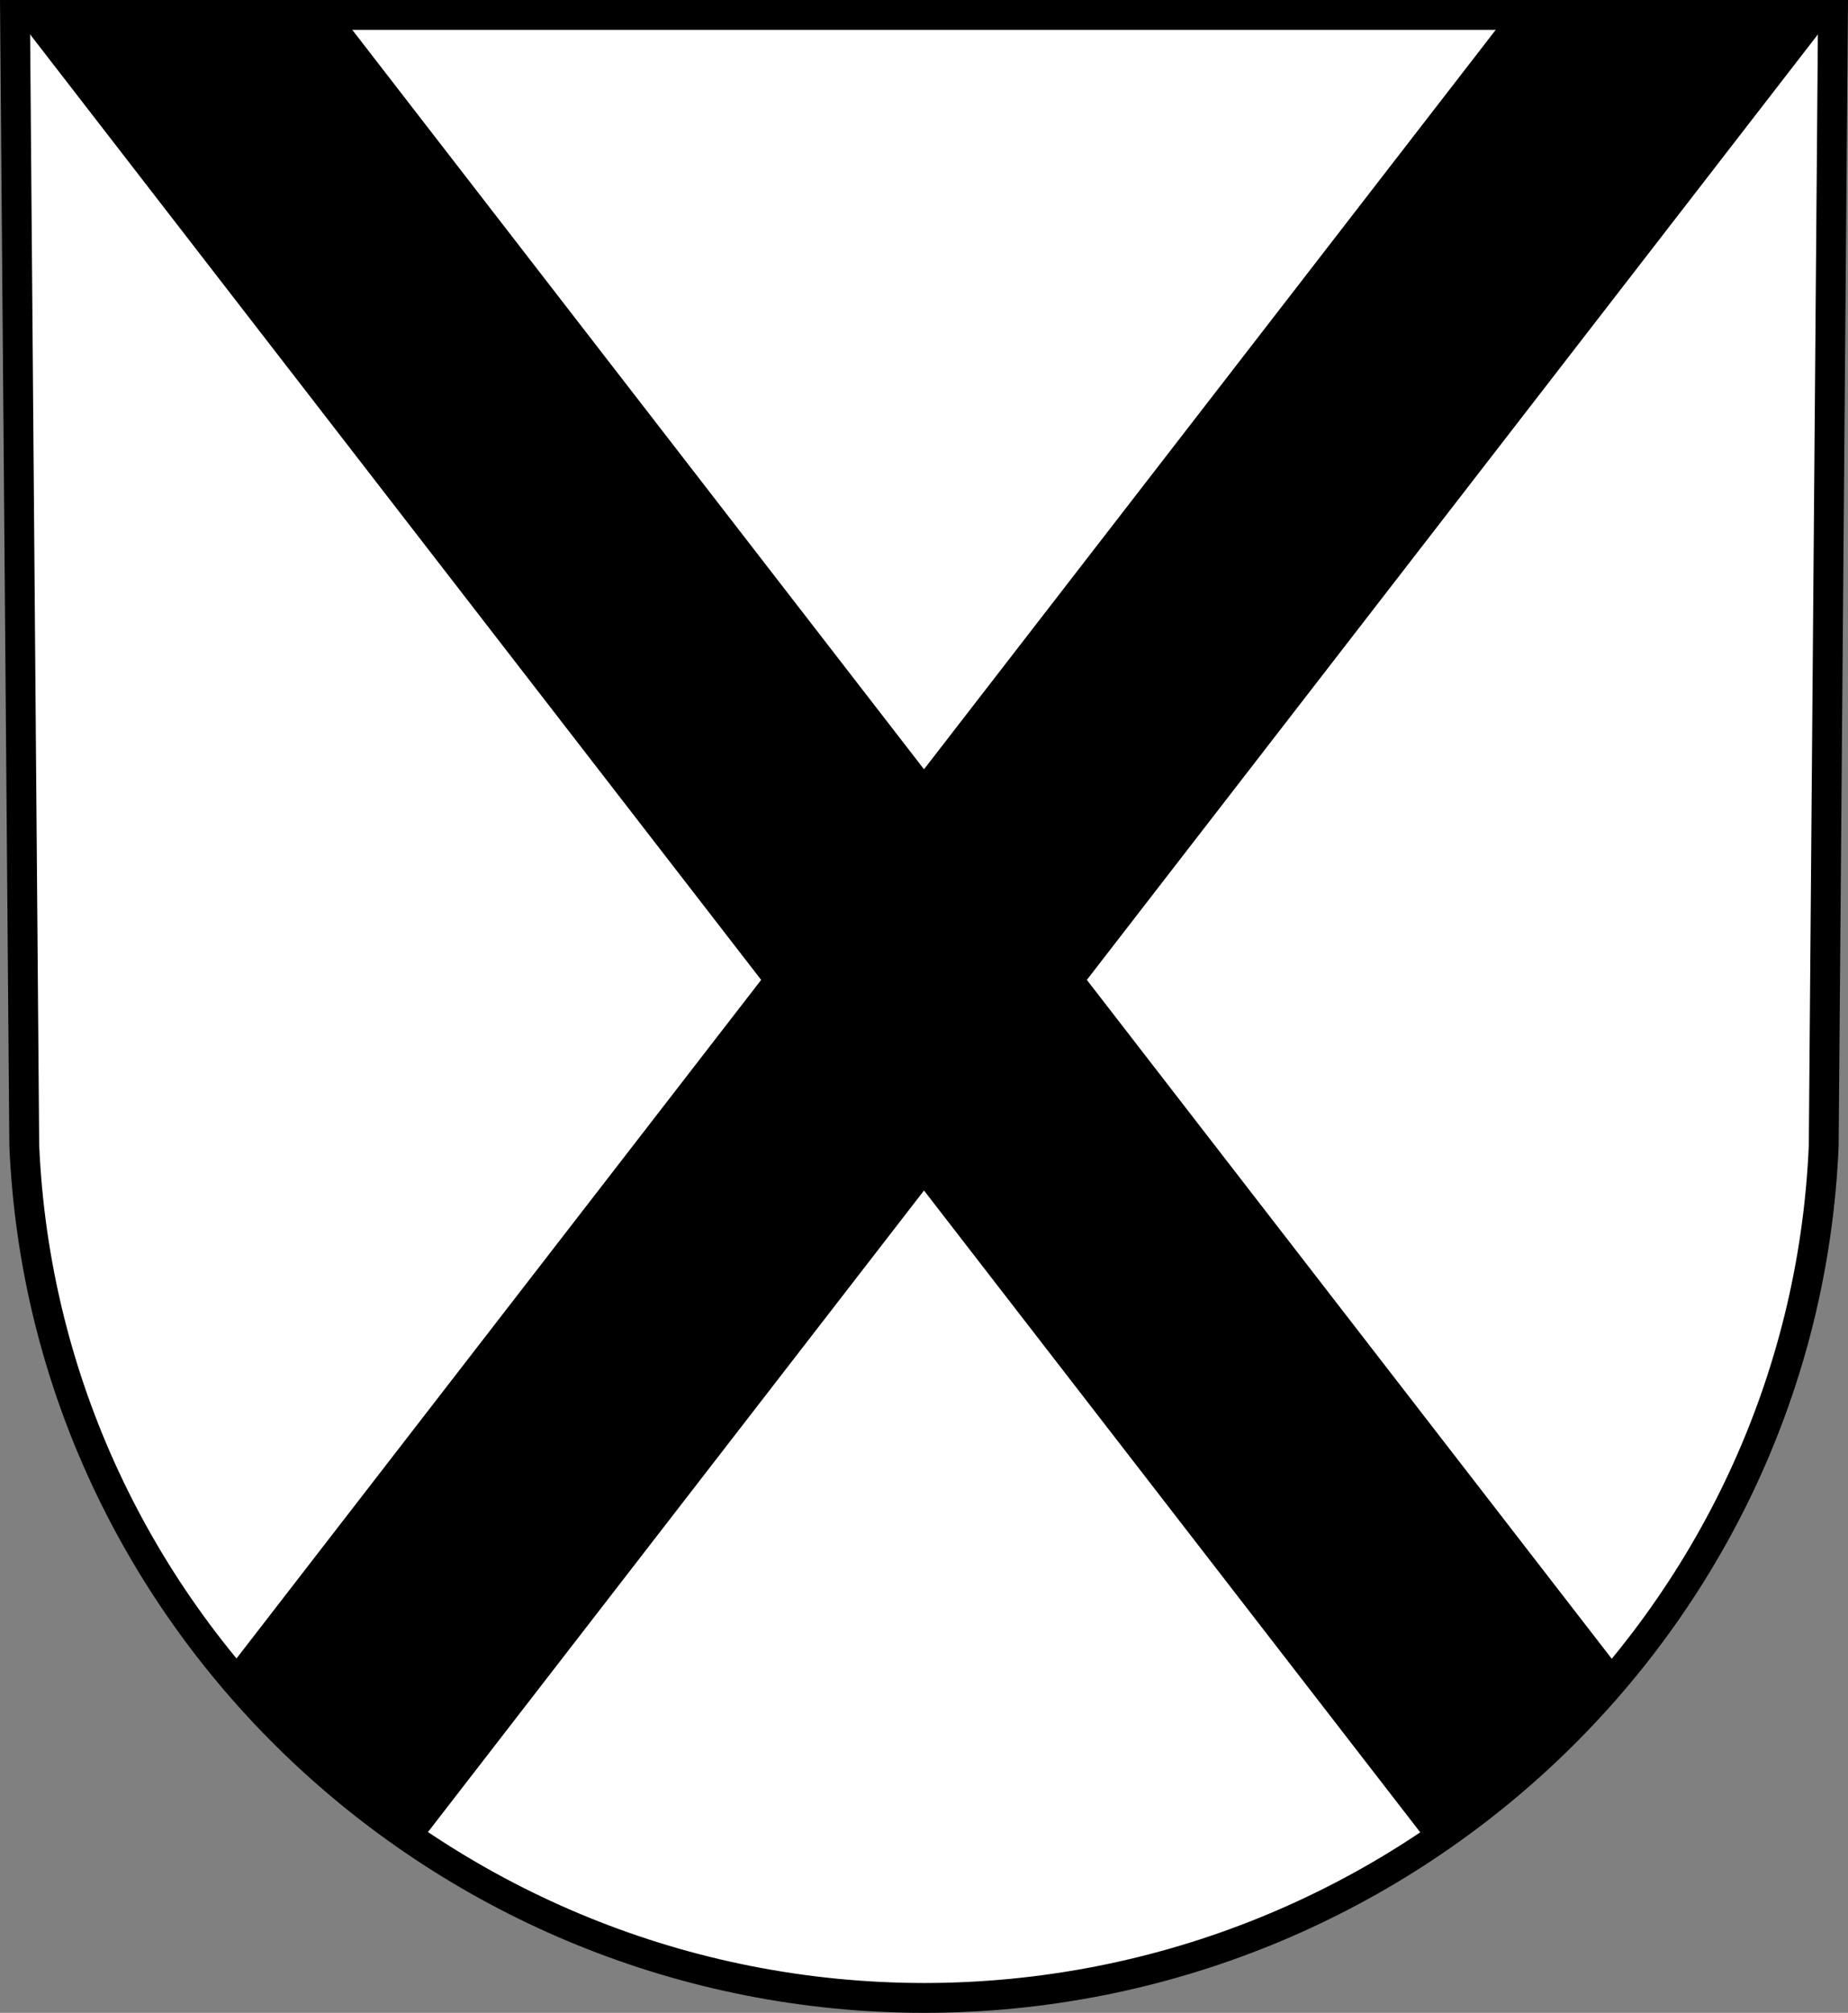 <?xml version="1.0" encoding="UTF-8" standalone="no"?>
<!-- Created with Inkscape (http://www.inkscape.org/) -->

<svg
   xmlns:dc="http://purl.org/dc/elements/1.1/"
   xmlns:cc="http://creativecommons.org/ns#"
   xmlns:rdf="http://www.w3.org/1999/02/22-rdf-syntax-ns#"
   xmlns:svg="http://www.w3.org/2000/svg"
   xmlns="http://www.w3.org/2000/svg"
   xmlns:sodipodi="http://sodipodi.sourceforge.net/DTD/sodipodi-0.dtd"
   xmlns:inkscape="http://www.inkscape.org/namespaces/inkscape"
   width="192.212mm"
   height="209.344mm"
   viewBox="0 0 681.065 741.769"
   id="svg9972"
   version="1.1"
   inkscape:version="0.91 r13725"
   sodipodi:docname="DEU Wissen COA.svg">
  <rect x="0" y="0" width="681.065" height="741.769" fill="#808080" stroke="none"/>
  <defs
     id="defs9974" />
  <sodipodi:namedview
     id="base"
     pagecolor="#ffffff"
     bordercolor="#666666"
     borderopacity="1.0"
     inkscape:pageopacity="0.0"
     inkscape:pageshadow="2"
     inkscape:zoom="0.72798974"
     inkscape:cx="340.53244"
     inkscape:cy="370.88436"
     inkscape:document-units="px"
     inkscape:current-layer="layer1"
     showgrid="false"
     inkscape:window-width="1366"
     inkscape:window-height="745"
     inkscape:window-x="-8"
     inkscape:window-y="-8"
     inkscape:window-maximized="1"
     fit-margin-top="0"
     fit-margin-left="0"
     fit-margin-right="0"
     fit-margin-bottom="0"
     inkscape:snap-midpoints="true"
     inkscape:snap-smooth-nodes="true"
     inkscape:object-nodes="true" />
  <g
     inkscape:label="Ebene 1"
     inkscape:groupmode="layer"
     id="layer1"
     transform="translate(-10.003,-11.672)">
    <path
       style="fill:#ffffff;fill-rule:evenodd;stroke:none;stroke-width:11;stroke-opacity:1"
       inkscape:connector-curvature="0"
       d="M 685.523,17.172 682.125,433.796 C 674.71,609.046 528.205,747.843 350.535,747.941 173.026,747.726 26.466,608.879 18.946,433.796 l -3.398,-416.624 334.979,0 z"
       id="path10563-0-6-3"
       sodipodi:nodetypes="ccccccc" />
    <path
       style="opacity:1;fill:#000000;fill-opacity:1;fill-rule:nonzero;stroke:none;stroke-width:3;stroke-linecap:round;stroke-linejoin:round;stroke-miterlimit:4;stroke-dasharray:none;stroke-dashoffset:0;stroke-opacity:1"
       d="M 5.545 5.5 L 280.518 361.105 L 83.717 615.617 C 104.025 640.109 127.832 661.643 154.363 679.482 L 340.531 438.721 L 526.783 679.588 C 553.321 661.756 577.131 640.226 597.436 615.73 L 400.549 361.105 L 675.52 5.5 L 555.488 5.5 L 340.533 283.49 L 125.578 5.5 L 5.545 5.5 z "
       transform="translate(10.003,11.672)"
       id="rect12740" />
    <path
       style="fill:none;fill-rule:evenodd;stroke:#000000;stroke-width:11;stroke-opacity:1"
       inkscape:connector-curvature="0"
       d="M 685.523,17.172 682.125,433.796 C 674.71,609.046 528.205,747.843 350.535,747.941 173.026,747.726 26.466,608.879 18.946,433.796 l -3.398,-416.624 334.979,0 z"
       id="path10563-0-6"
       sodipodi:nodetypes="ccccccc" />
  </g>
</svg>
